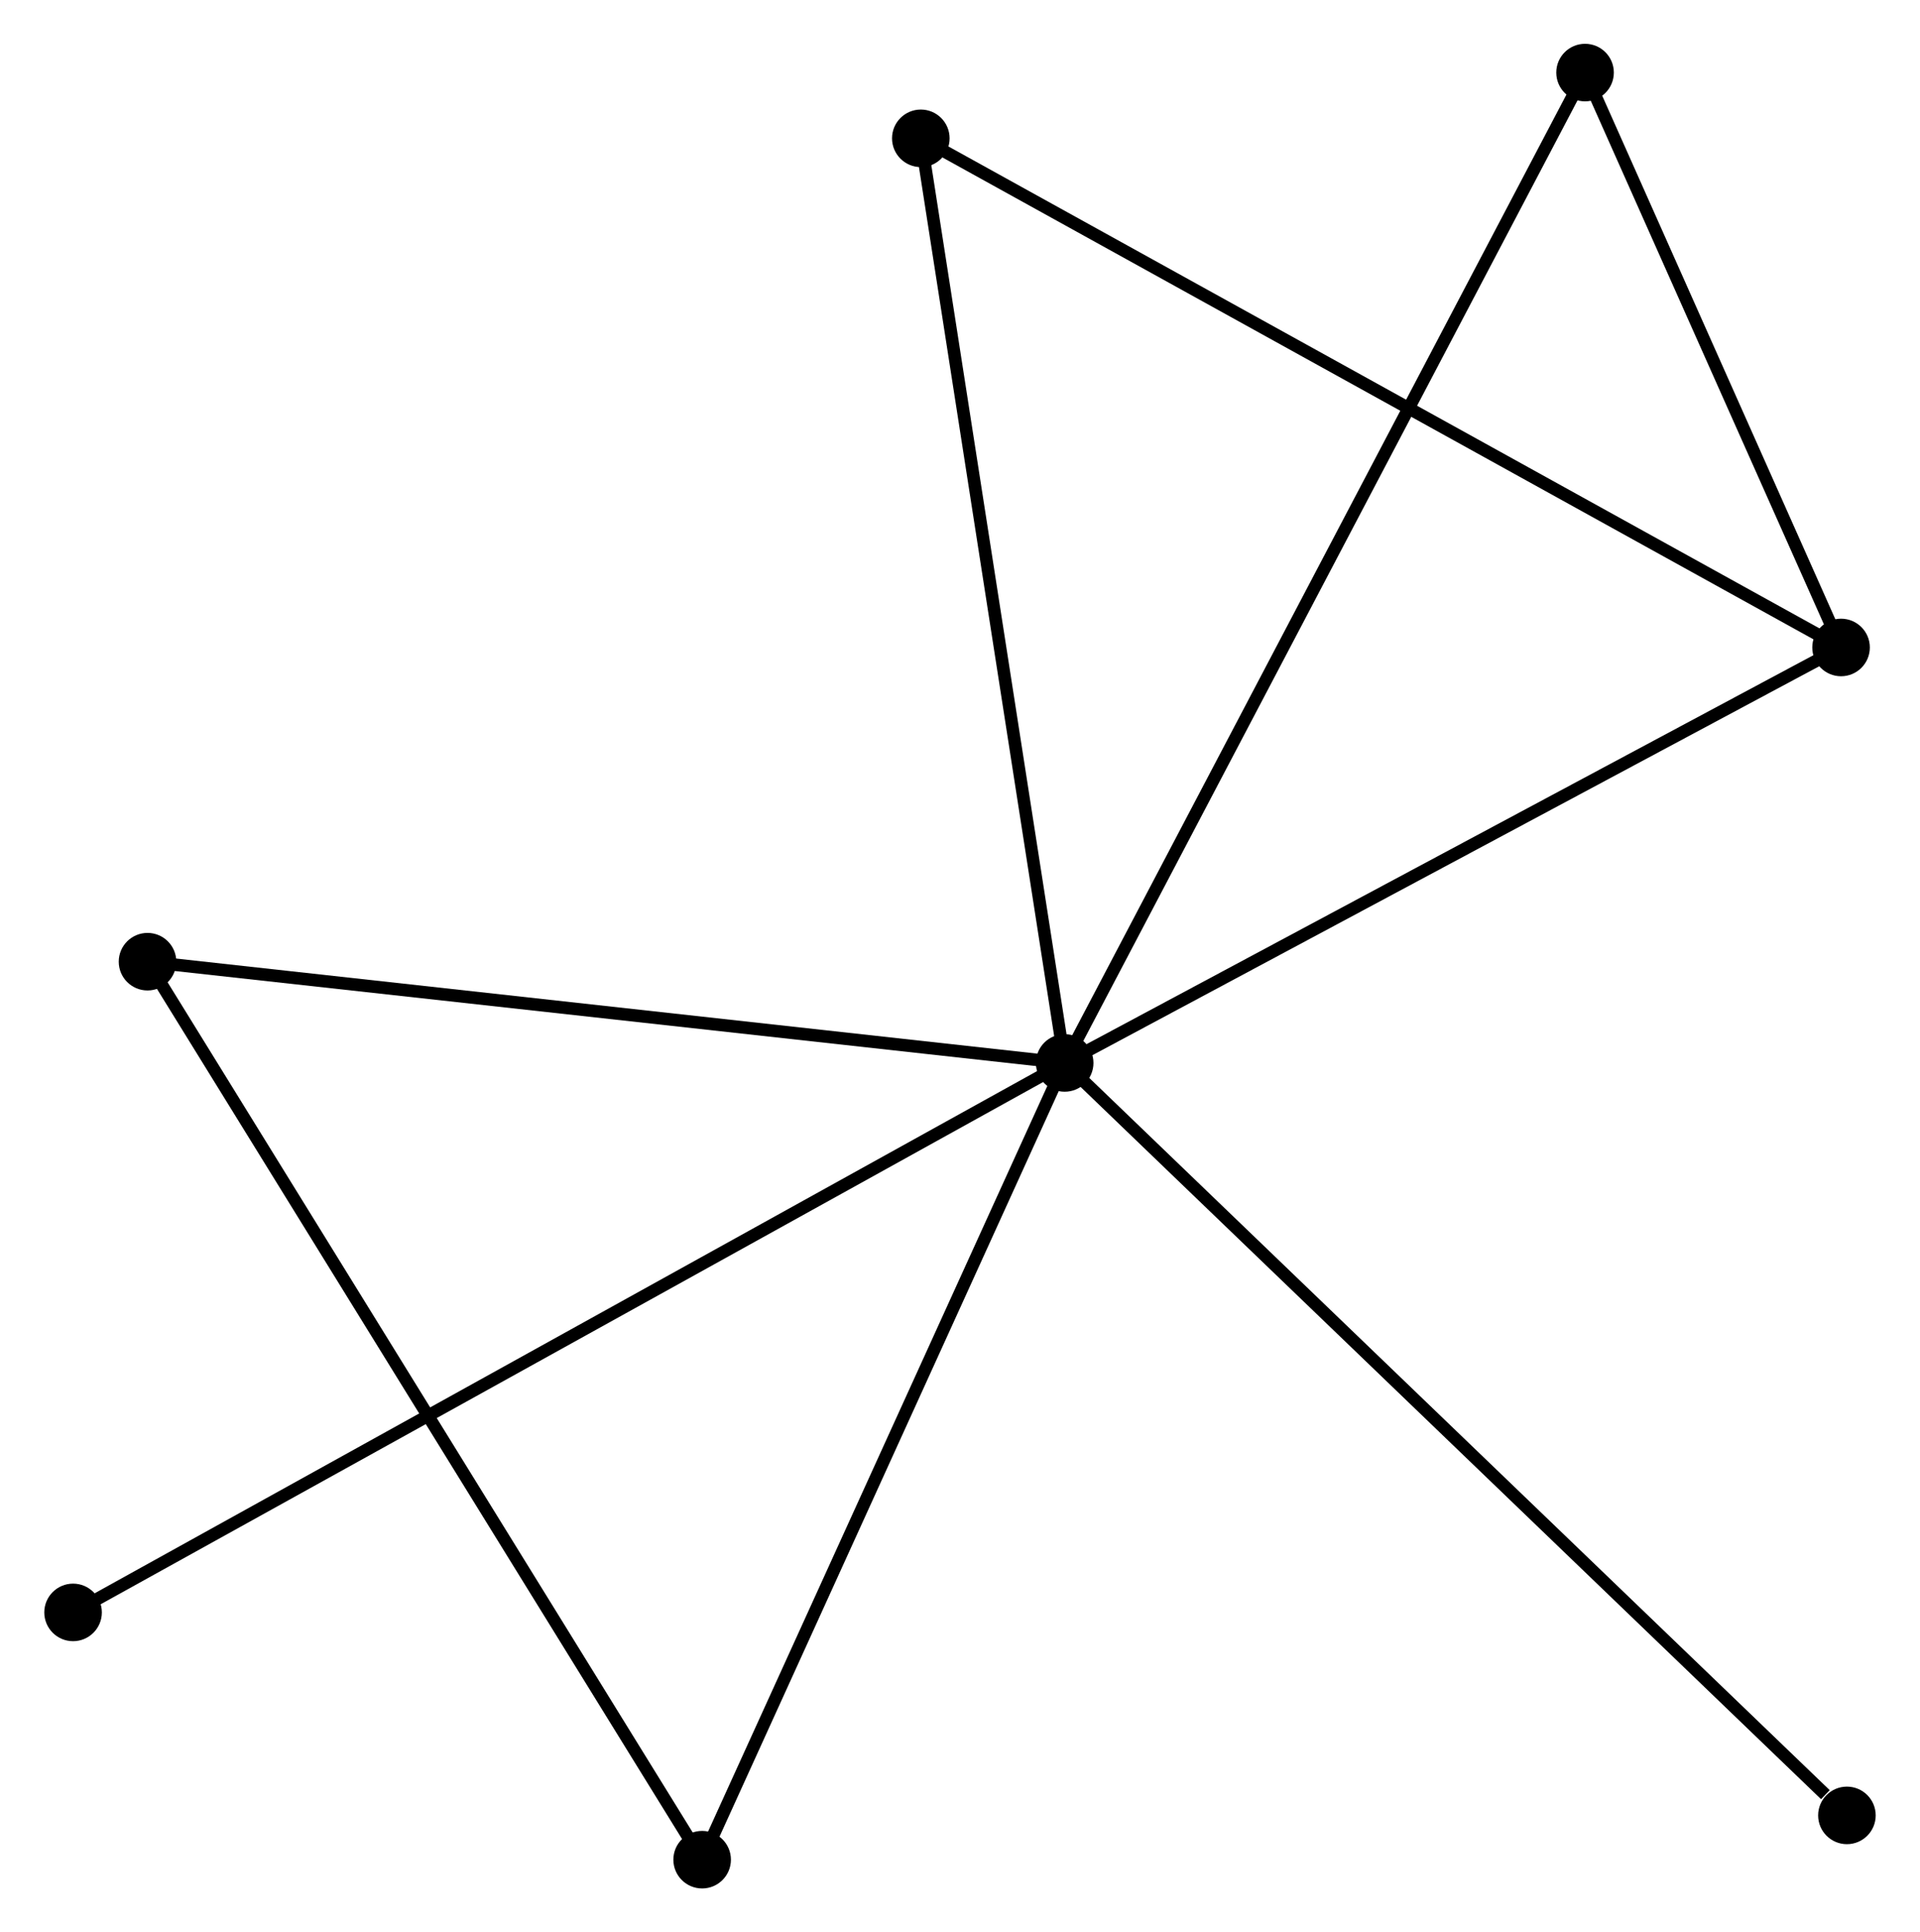 <?xml version="1.0" encoding="UTF-8" standalone="no"?>
<!DOCTYPE svg PUBLIC "-//W3C//DTD SVG 1.1//EN"
 "http://www.w3.org/Graphics/SVG/1.1/DTD/svg11.dtd">
<!-- Generated by graphviz version 2.36.0 (20140111.2315)
 -->
<!-- Title: %3 Pages: 1 -->
<svg width="153pt" height="154pt"
 viewBox="0.00 0.00 153.34 154.42" xmlns="http://www.w3.org/2000/svg" xmlns:xlink="http://www.w3.org/1999/xlink">
<g id="graph0" class="graph" transform="scale(1 1) rotate(0) translate(4 150.42)">
<title>%3</title>
<!-- 0 -->
<g id="node1" class="node"><title>0</title>
<ellipse fill="black" stroke="black" cx="81.034" cy="-65.472" rx="1.8" ry="1.8"/>
</g>
<!-- 1 -->
<g id="node2" class="node"><title>1</title>
<ellipse fill="black" stroke="black" cx="143.071" cy="-98.676" rx="1.8" ry="1.8"/>
</g>
<!-- 0&#45;&#45;1 -->
<g id="edge1" class="edge"><title>0&#45;&#45;1</title>
<path fill="none" stroke="black" d="M82.824,-66.43C91.883,-71.279 132.595,-93.069 141.392,-97.777"/>
</g>
<!-- 2 -->
<g id="node3" class="node"><title>2</title>
<ellipse fill="black" stroke="black" cx="52.066" cy="-1.8" rx="1.8" ry="1.8"/>
</g>
<!-- 0&#45;&#45;2 -->
<g id="edge2" class="edge"><title>0&#45;&#45;2</title>
<path fill="none" stroke="black" d="M80.199,-63.636C75.969,-54.338 56.958,-12.553 52.851,-3.524"/>
</g>
<!-- 3 -->
<g id="node4" class="node"><title>3</title>
<ellipse fill="black" stroke="black" cx="69.539" cy="-139.365" rx="1.8" ry="1.8"/>
</g>
<!-- 0&#45;&#45;3 -->
<g id="edge3" class="edge"><title>0&#45;&#45;3</title>
<path fill="none" stroke="black" d="M80.75,-67.299C79.174,-77.433 71.512,-126.68 69.855,-137.331"/>
</g>
<!-- 4 -->
<g id="node5" class="node"><title>4</title>
<ellipse fill="black" stroke="black" cx="122.615" cy="-144.62" rx="1.8" ry="1.8"/>
</g>
<!-- 0&#45;&#45;4 -->
<g id="edge4" class="edge"><title>0&#45;&#45;4</title>
<path fill="none" stroke="black" d="M81.903,-67.126C87.314,-77.426 116.354,-132.702 121.752,-142.976"/>
</g>
<!-- 5 -->
<g id="node6" class="node"><title>5</title>
<ellipse fill="black" stroke="black" cx="7.749" cy="-73.565" rx="1.8" ry="1.8"/>
</g>
<!-- 0&#45;&#45;5 -->
<g id="edge5" class="edge"><title>0&#45;&#45;5</title>
<path fill="none" stroke="black" d="M79.223,-65.672C69.172,-66.782 20.33,-72.175 9.766,-73.342"/>
</g>
<!-- 6 -->
<g id="node7" class="node"><title>6</title>
<ellipse fill="black" stroke="black" cx="1.8" cy="-21.561" rx="1.8" ry="1.8"/>
</g>
<!-- 0&#45;&#45;6 -->
<g id="edge6" class="edge"><title>0&#45;&#45;6</title>
<path fill="none" stroke="black" d="M79.379,-64.555C69.068,-58.841 13.731,-28.174 3.446,-22.474"/>
</g>
<!-- 7 -->
<g id="node8" class="node"><title>7</title>
<ellipse fill="black" stroke="black" cx="143.539" cy="-5.339" rx="1.8" ry="1.8"/>
</g>
<!-- 0&#45;&#45;7 -->
<g id="edge7" class="edge"><title>0&#45;&#45;7</title>
<path fill="none" stroke="black" d="M82.579,-63.986C91.152,-55.739 132.808,-15.663 141.818,-6.995"/>
</g>
<!-- 1&#45;&#45;3 -->
<g id="edge8" class="edge"><title>1&#45;&#45;3</title>
<path fill="none" stroke="black" d="M141.254,-99.682C131.08,-105.311 81.299,-132.857 71.293,-138.394"/>
</g>
<!-- 1&#45;&#45;4 -->
<g id="edge9" class="edge"><title>1&#45;&#45;4</title>
<path fill="none" stroke="black" d="M142.192,-100.65C138.828,-108.207 126.788,-135.248 123.468,-142.704"/>
</g>
<!-- 2&#45;&#45;5 -->
<g id="edge10" class="edge"><title>2&#45;&#45;5</title>
<path fill="none" stroke="black" d="M50.971,-3.574C44.839,-13.503 14.837,-62.087 8.806,-71.853"/>
</g>
</g>
</svg>
